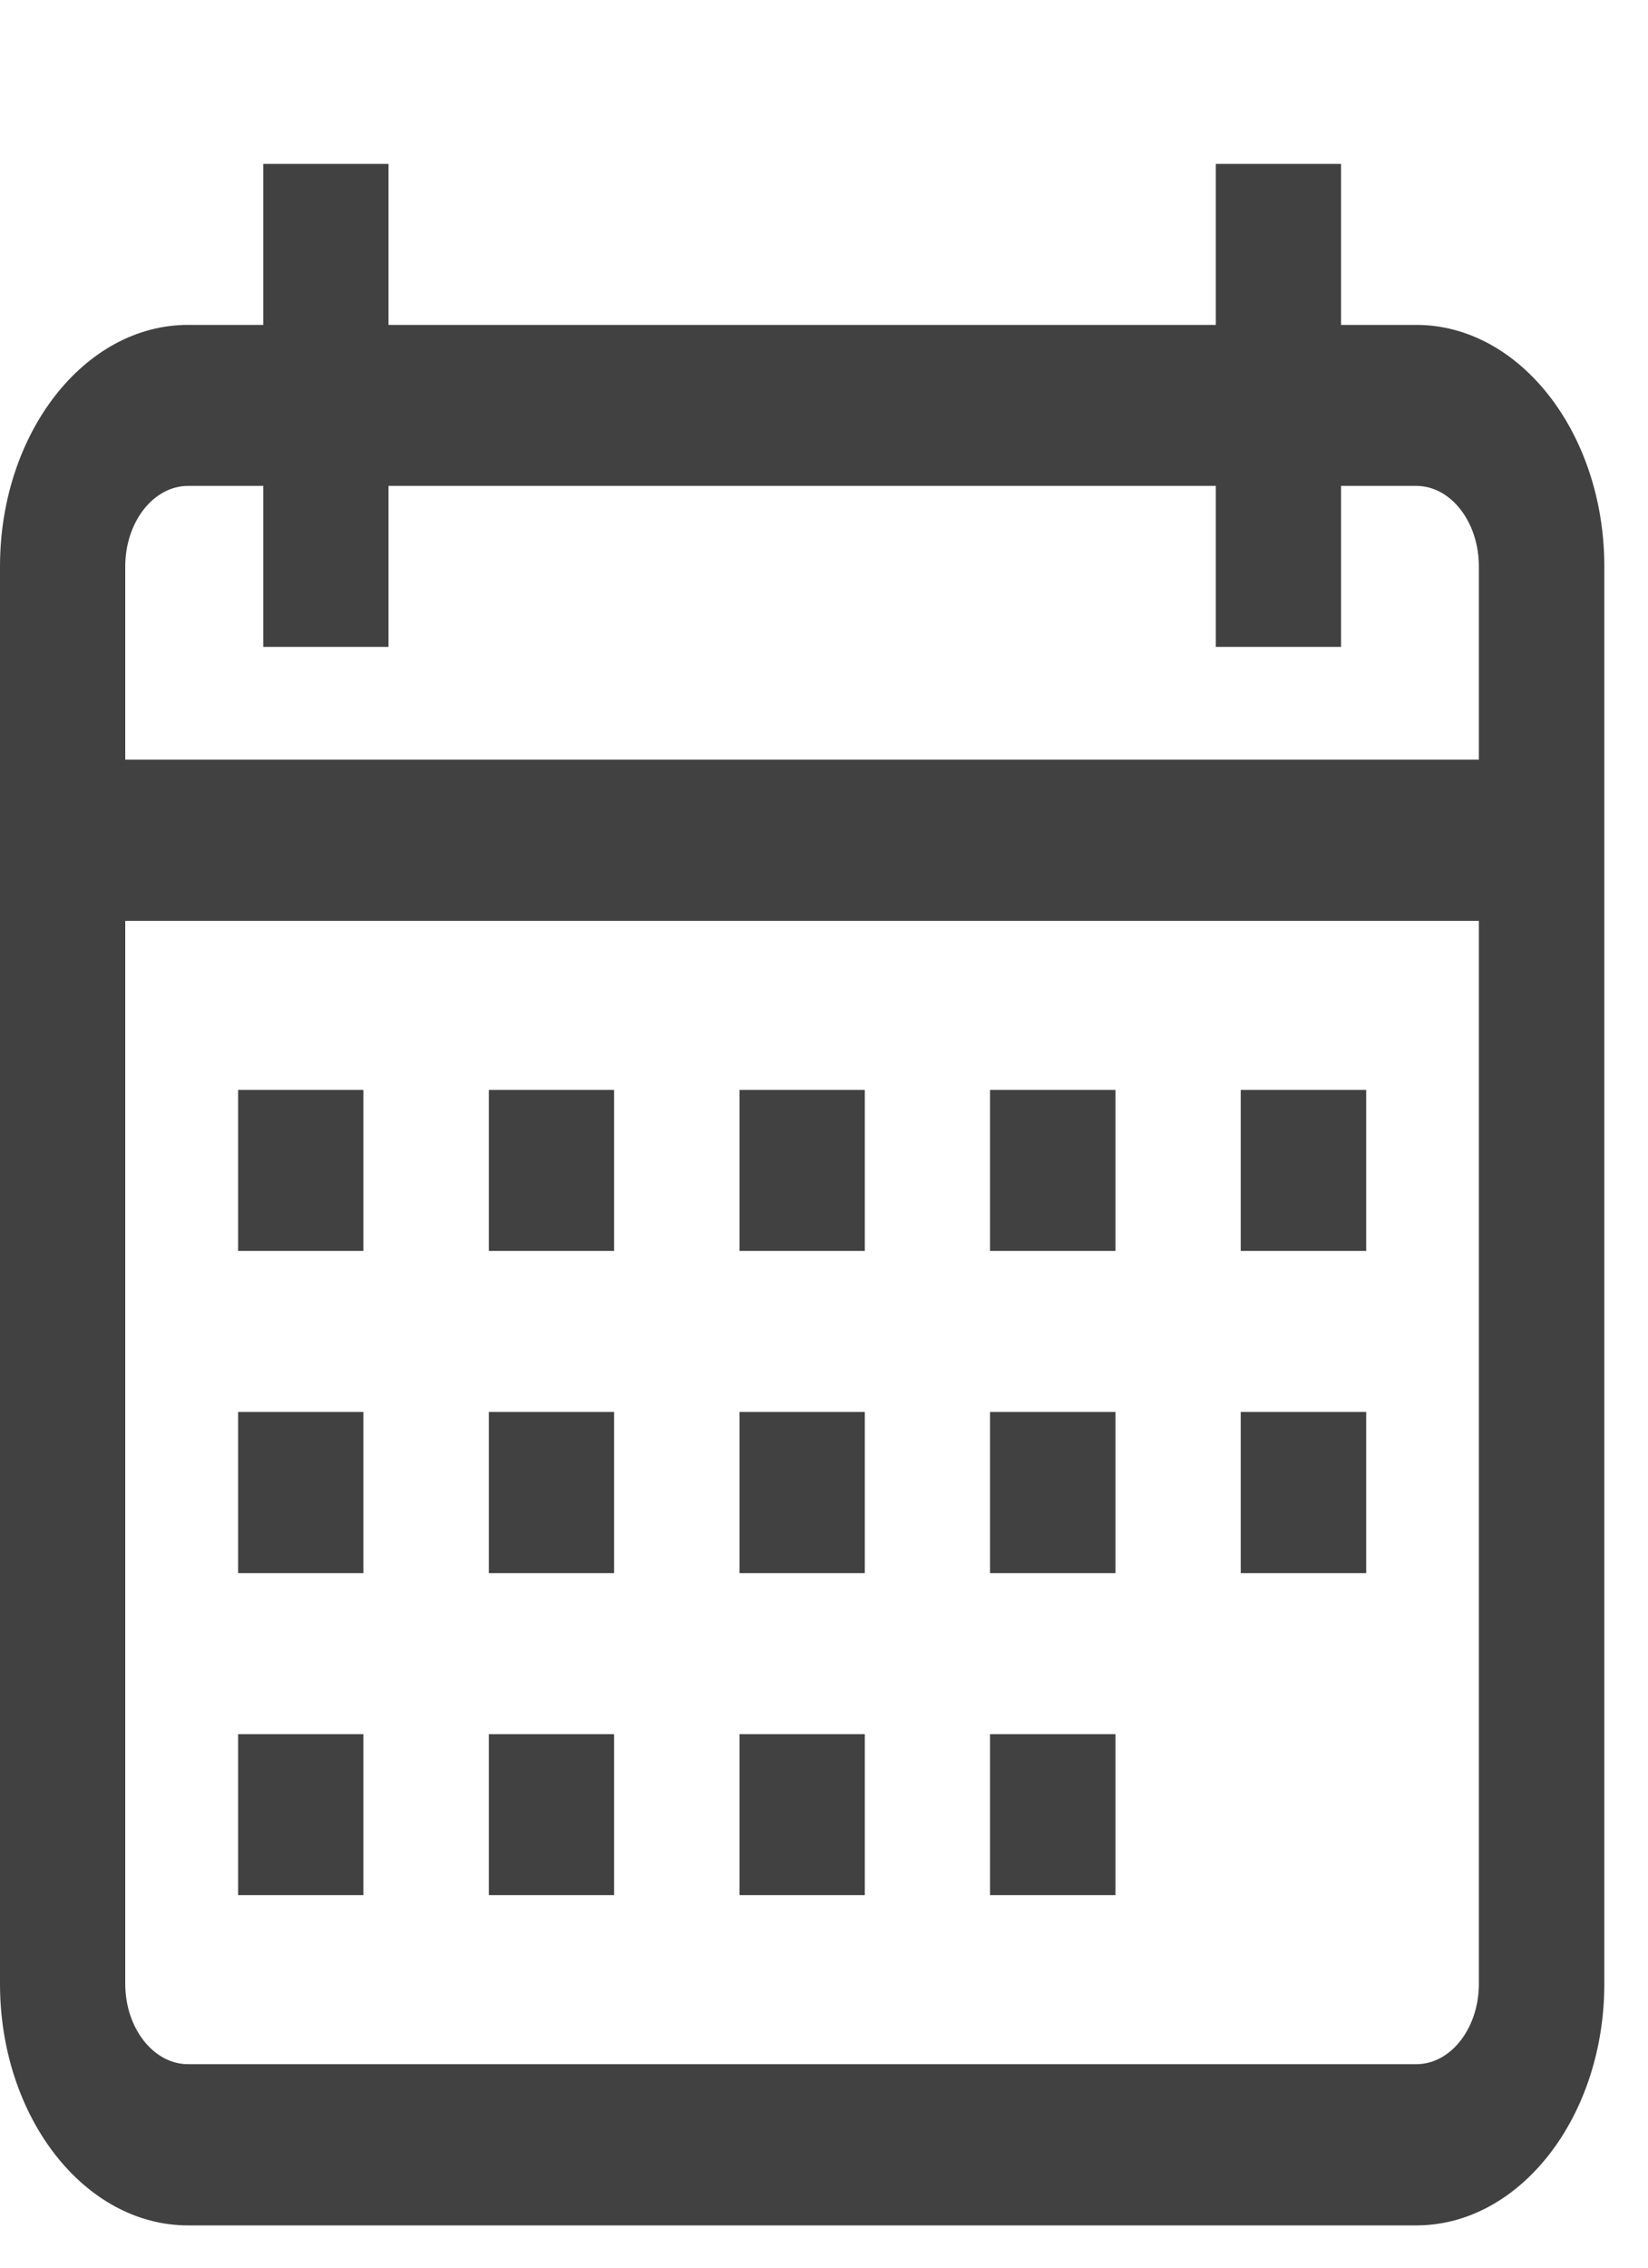 <svg width="8" height="11" viewBox="0 0 8 11" fill="none" xmlns="http://www.w3.org/2000/svg">
<g clip-path="url(#clip0)">
<path d="M6.875 1.576H6.51V0.795H5.902V1.576H1.886V0.795H1.278V1.576H0.913C0.409 1.576 0 2.102 0 2.748V9.623C0 10.269 0.409 10.795 0.913 10.795H6.875C7.378 10.795 7.788 10.269 7.788 9.623V2.748C7.788 2.102 7.378 1.576 6.875 1.576ZM7.179 9.623C7.179 9.838 7.043 10.013 6.875 10.013H0.913C0.745 10.013 0.608 9.838 0.608 9.623V4.467H7.179V9.623ZM7.179 3.685H0.608V2.748C0.608 2.532 0.745 2.357 0.913 2.357H1.278V3.138H1.886V2.357H5.902V3.138H6.51V2.357H6.875C7.043 2.357 7.179 2.532 7.179 2.748V3.685Z" fill="#414141"/>
<path d="M1.764 5.287H1.156V6.068H1.764V5.287Z" fill="#414141"/>
<path d="M2.981 5.287H2.373V6.068H2.981V5.287Z" fill="#414141"/>
<path d="M4.198 5.287H3.59V6.068H4.198V5.287Z" fill="#414141"/>
<path d="M5.415 5.287H4.806V6.068H5.415V5.287Z" fill="#414141"/>
<path d="M6.632 5.287H6.023V6.068H6.632V5.287Z" fill="#414141"/>
<path d="M1.764 6.849H1.156V7.631H1.764V6.849Z" fill="#414141"/>
<path d="M2.981 6.849H2.373V7.631H2.981V6.849Z" fill="#414141"/>
<path d="M4.198 6.849H3.59V7.631H4.198V6.849Z" fill="#414141"/>
<path d="M5.415 6.849H4.806V7.631H5.415V6.849Z" fill="#414141"/>
<path d="M1.764 8.412H1.156V9.193H1.764V8.412Z" fill="#414141"/>
<path d="M2.981 8.412H2.373V9.193H2.981V8.412Z" fill="#414141"/>
<path d="M4.198 8.412H3.59V9.193H4.198V8.412Z" fill="#414141"/>
<path d="M5.415 8.412H4.806V9.193H5.415V8.412Z" fill="#414141"/>
<path d="M6.632 6.849H6.023V7.631H6.632V6.849Z" fill="#414141"/>
</g>
<defs>
<clipPath id="clip0">
<rect width="7.788" height="10" fill="white" transform="translate(0 0.795)"/>
</clipPath>
</defs>
</svg>

